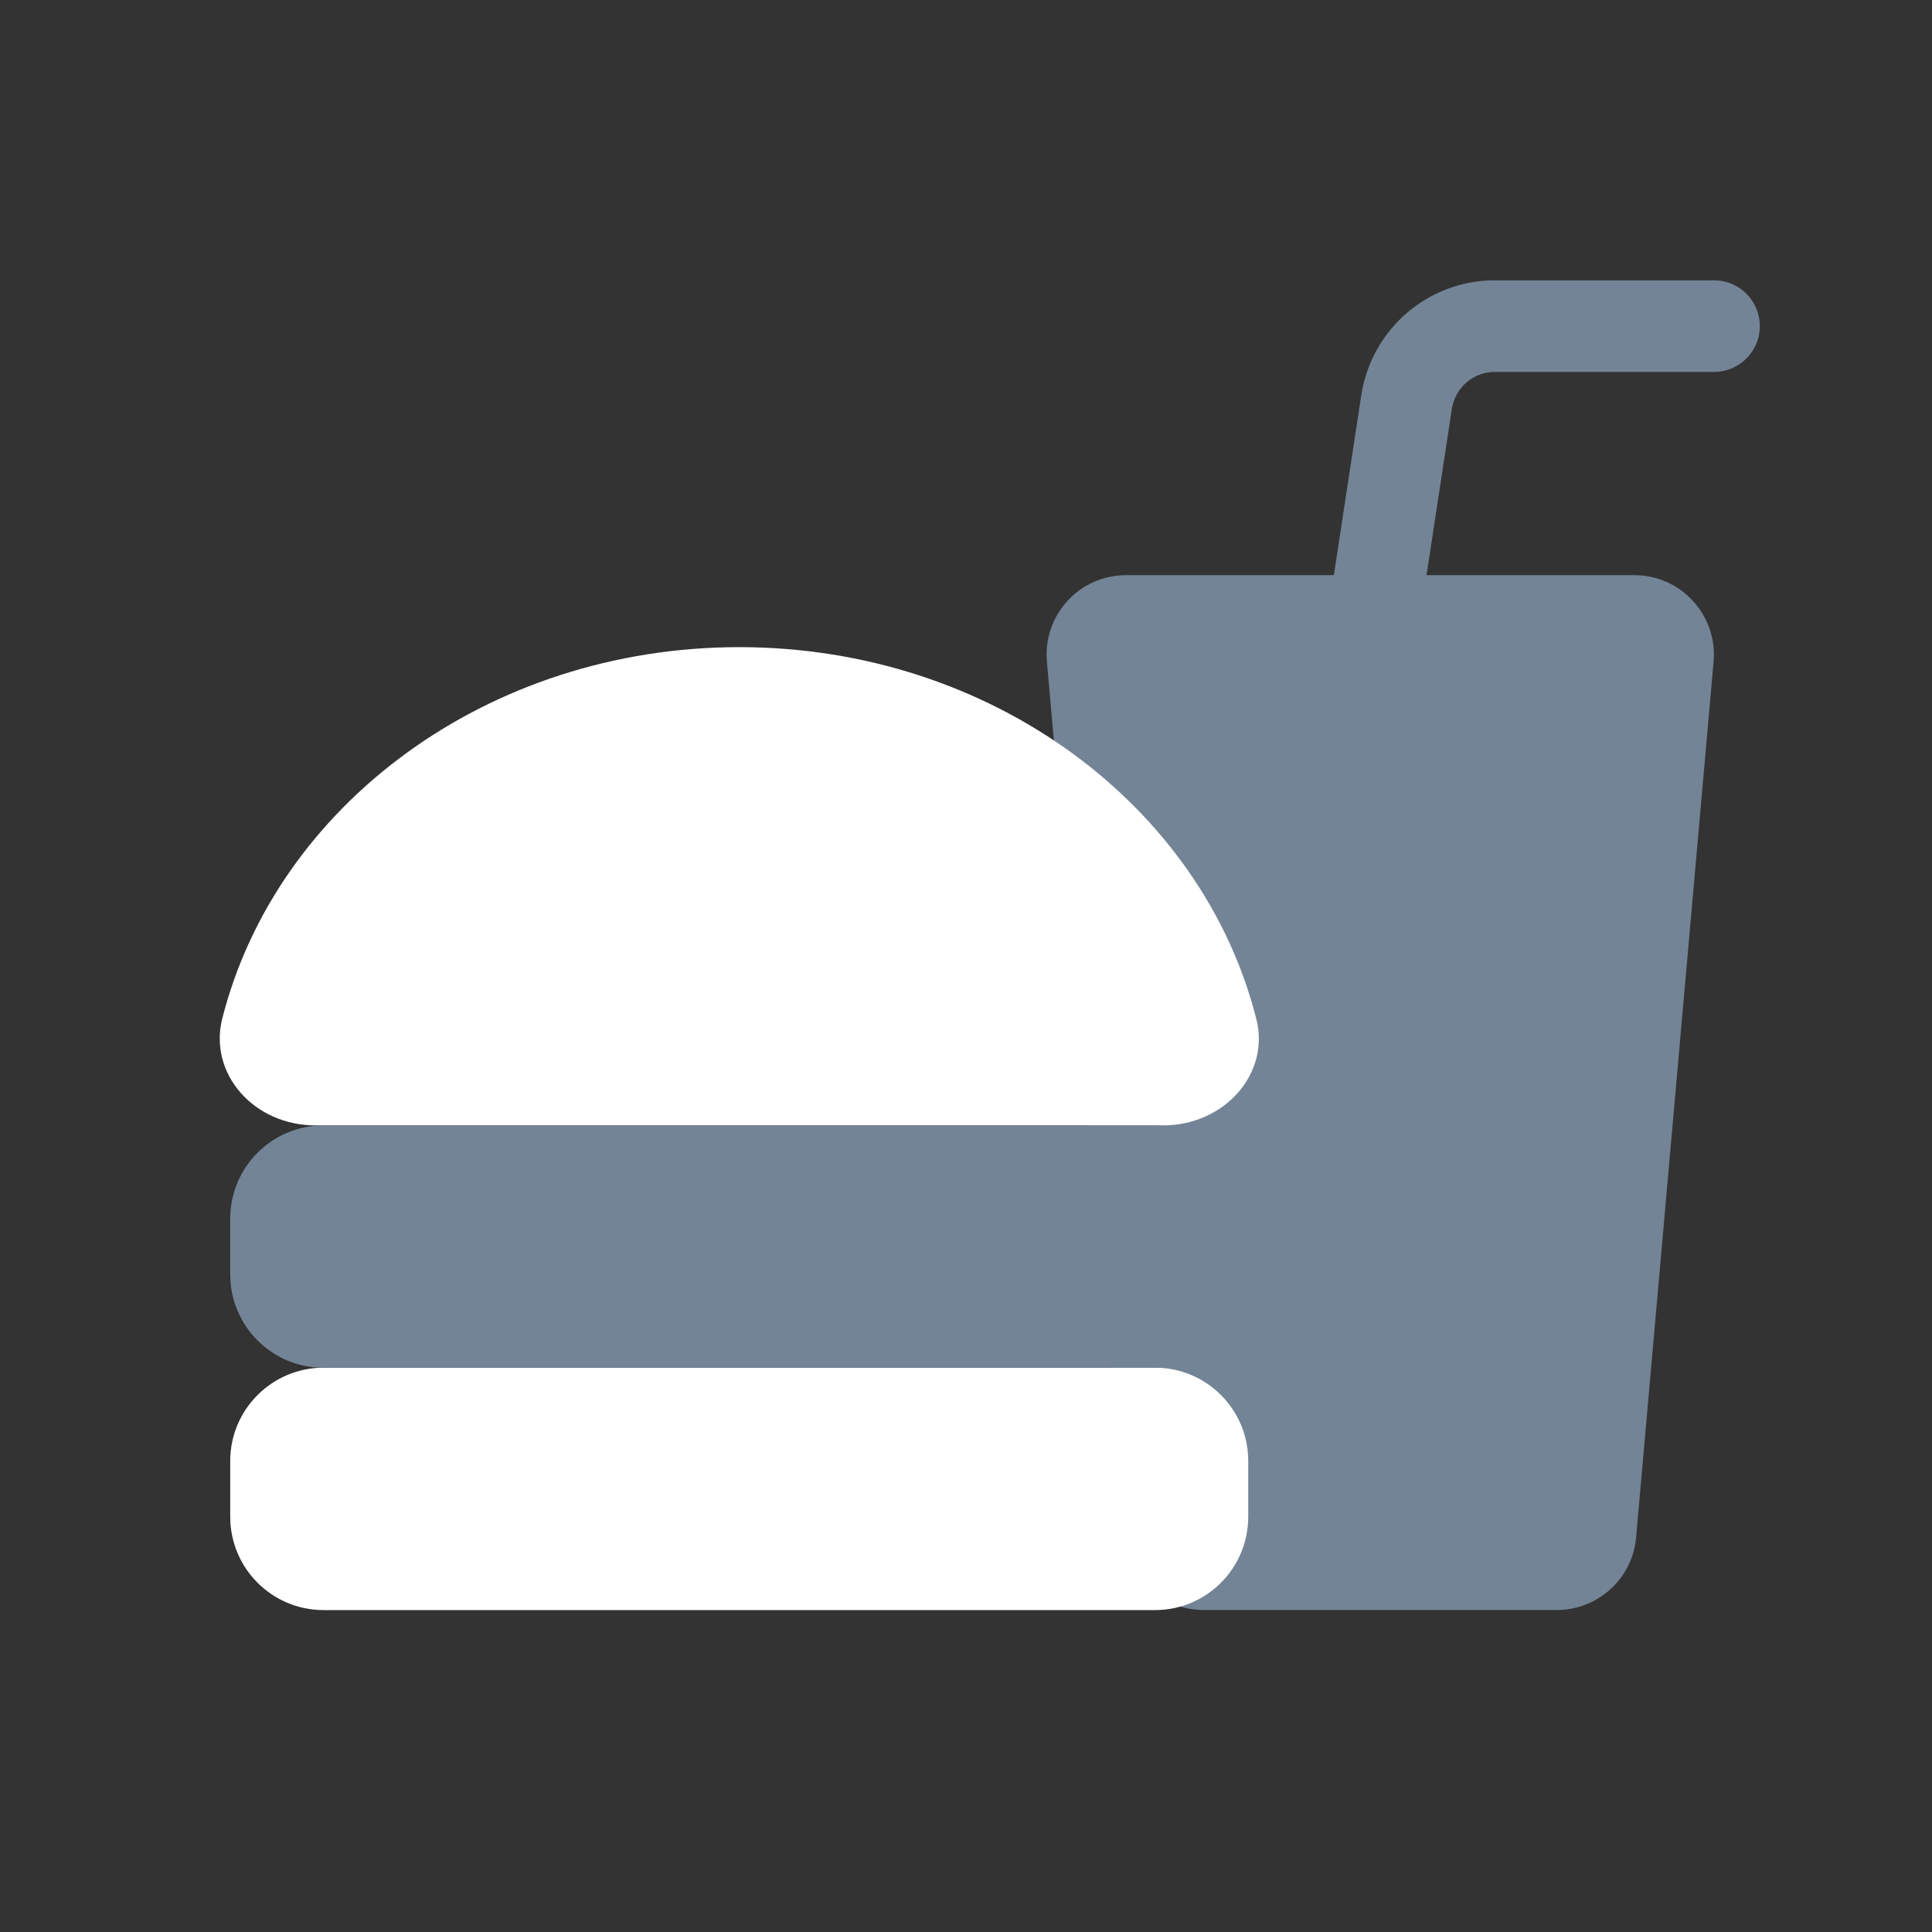 <svg width="24" height="24" viewBox="0 0 24 24" fill="none" xmlns="http://www.w3.org/2000/svg">
<rect x="0" y="0" width="24" height="24" fill="#333333" stroke="none"/>
<path d="M19.34 20H14.952C14.438 20 14.013 19.61 13.968 19.101L13.005 8.218C12.955 7.639 13.409 7.145 13.988 7.145H20.304C20.883 7.145 21.337 7.644 21.287 8.218L20.324 19.101C20.279 19.61 19.849 20 19.34 20Z" fill="#738496"/>
<path d="M9.186 8.039C6.05 8.039 3.429 10.011 2.76 12.657C2.591 13.336 3.15 13.98 3.919 13.98H14.448C15.216 13.98 15.781 13.331 15.606 12.657C14.937 10.011 12.316 8.039 9.181 8.039H9.186Z" fill="white"/>
<path d="M14.348 16.99H4.019C3.379 16.99 2.86 17.509 2.86 18.148V18.842C2.86 19.482 3.379 20.001 4.019 20.001H14.348C14.988 20.001 15.506 19.482 15.506 18.842V18.148C15.506 17.509 14.988 16.99 14.348 16.99Z" fill="white"/>
<path d="M14.348 13.98H4.019C3.379 13.98 2.86 14.499 2.86 15.139V15.833C2.86 16.472 3.379 16.991 4.019 16.991H14.348C14.988 16.991 15.506 16.472 15.506 15.833V15.139C15.506 14.499 14.988 13.98 14.348 13.98Z" fill="#738496"/>
<path d="M17.009 8.04L17.473 4.994C17.558 4.45 18.022 4.051 18.571 4.051H21.292" stroke="#738496" stroke-width="1.138" stroke-linecap="round" stroke-linejoin="round"/>
</svg>
